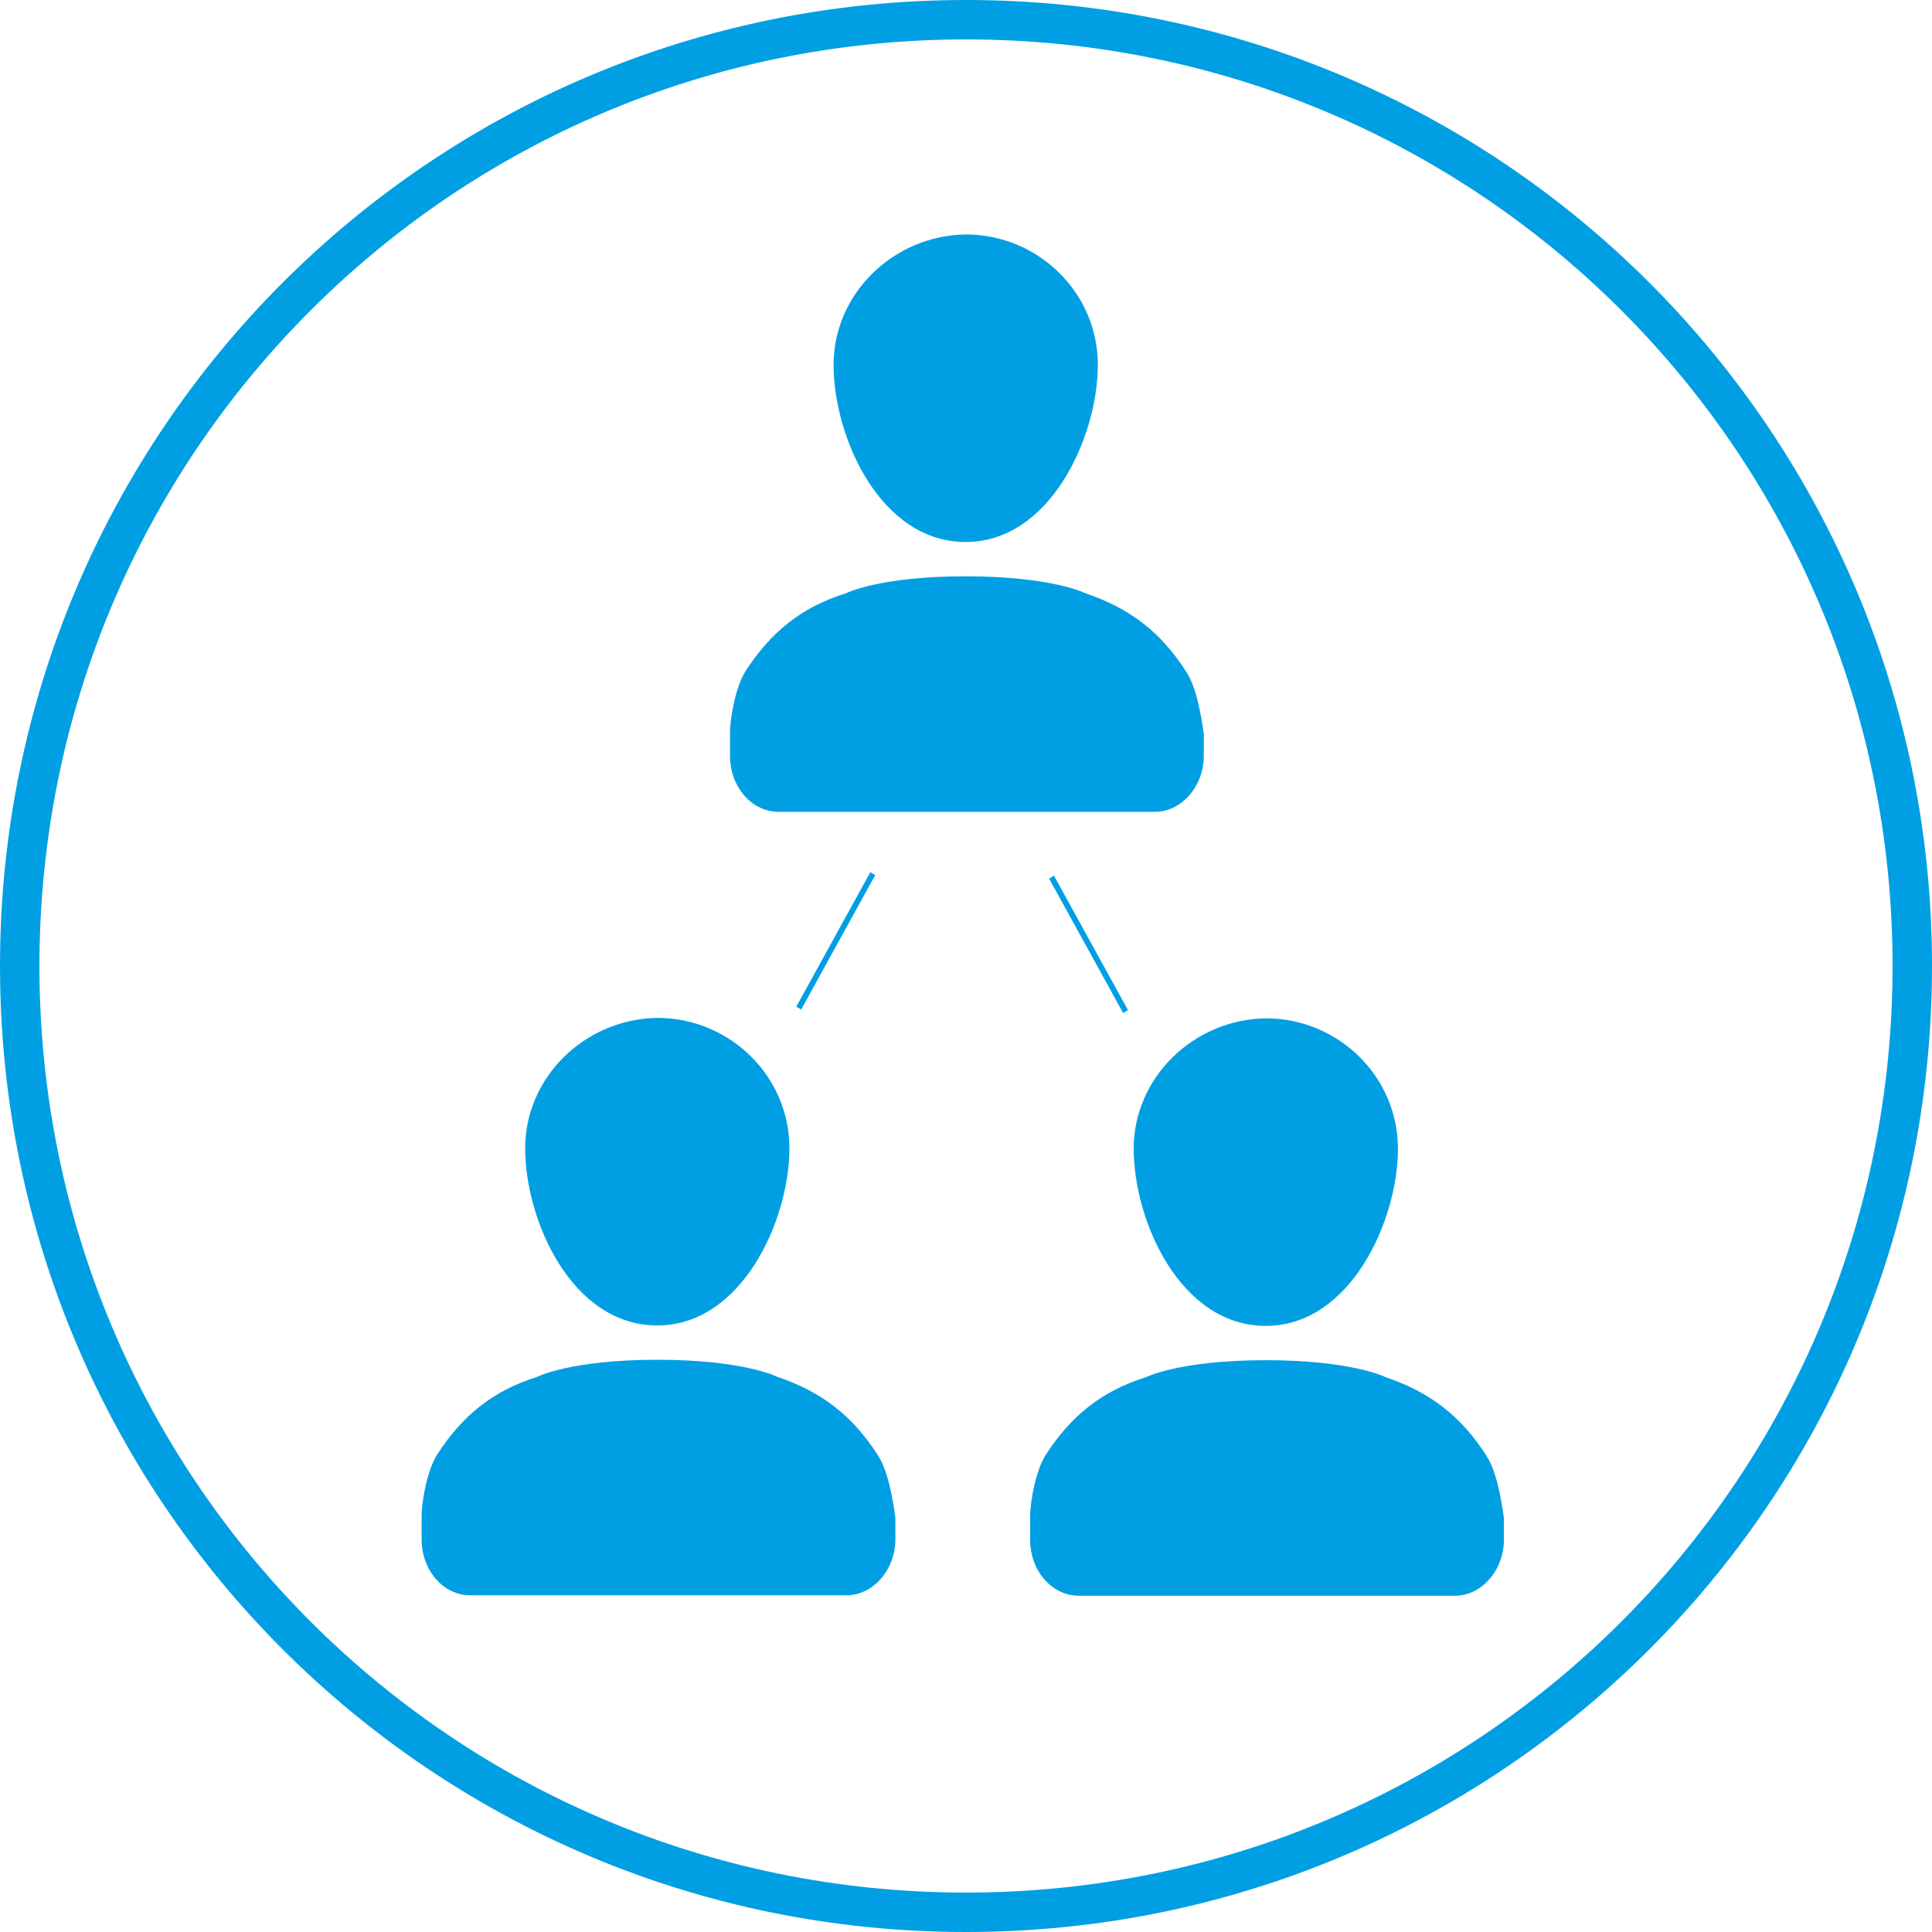 <?xml version="1.0" encoding="utf-8"?>
<!-- Generated by IcoMoon.io -->
<!DOCTYPE svg PUBLIC "-//W3C//DTD SVG 1.1//EN" "http://www.w3.org/Graphics/SVG/1.1/DTD/svg11.dtd">
<svg version="1.1" xmlns="http://www.w3.org/2000/svg" xmlns:xlink="http://www.w3.org/1999/xlink" width="98" height="98" viewBox="0 0 98 98">
<path fill="#009fe3" d="M49 0c-27.1 0-49 21.9-49 49s21.9 49 49 49c27.1 0 49-21.9 49-49s-21.9-49-49-49zM49 96c-26 0-47-21-47-47s21-47 47-47c26 0 47 21 47 47s-21 47-47 47z"></path>
<path fill="#009fe3" d="M60.155 34.047c-1.268-1.972-2.838-3.19-5.072-3.944 0 0-1.691-0.87-6.098-0.87s-6.098 0.87-6.098 0.87c-2.234 0.696-3.804 1.972-5.072 3.944-0.483 0.754-0.785 2.32-0.785 3.132 0 0.232 0 0.464 0 0.696v0.464c0 1.566 1.087 2.842 2.476 2.842h19.080c1.328 0 2.476-1.276 2.476-2.842v0.986-1.392c0-0.232 0-0.522 0-0.696-0.121-0.87-0.362-2.378-0.906-3.19zM42.283 18.504c0 3.654 2.355 8.989 6.702 8.989 4.287 0 6.702-5.336 6.702-8.989s-3.019-6.612-6.702-6.612c-3.683 0.058-6.702 3.016-6.702 6.612z"></path>
<path fill="#009fe3" d="M44.511 73.787c-1.268-1.972-2.838-3.19-5.072-3.944 0 0-1.691-0.87-6.098-0.87s-6.098 0.87-6.098 0.87c-2.234 0.696-3.804 1.972-5.072 3.944-0.483 0.754-0.785 2.32-0.785 3.132 0 0.232 0 0.464 0 0.696v0.464c0 1.566 1.087 2.842 2.476 2.842h19.080c1.328 0 2.476-1.276 2.476-2.842v0.986-1.392c0-0.232 0-0.522 0-0.696-0.121-0.87-0.362-2.378-0.906-3.19zM26.639 58.244c0 3.654 2.355 8.989 6.702 8.989 4.287 0 6.702-5.336 6.702-8.989s-3.019-6.612-6.702-6.612c-3.683 0.058-6.702 3.016-6.702 6.612z"></path>
<path fill="#009fe3" d="M75.378 73.809c-1.268-1.972-2.838-3.19-5.072-3.944 0 0-1.691-0.87-6.098-0.87s-6.098 0.87-6.098 0.87c-2.234 0.696-3.804 1.972-5.072 3.944-0.483 0.754-0.785 2.32-0.785 3.132 0 0.232 0 0.464 0 0.696v0.464c0 1.566 1.087 2.842 2.476 2.842h19.080c1.328 0 2.476-1.276 2.476-2.842v0.986-1.392c0-0.232 0-0.522 0-0.696-0.121-0.87-0.362-2.378-0.906-3.19zM57.506 58.266c0 3.654 2.355 8.989 6.702 8.989 4.287 0 6.702-5.336 6.702-8.989s-3.019-6.612-6.702-6.612c-3.683 0.058-6.702 3.016-6.702 6.612z"></path>
<path fill="#009fe3" d="M40.393 51.061l0.247 0.148 3.755-6.82-0.247-0.148-3.755 6.82z"></path>
<path fill="#009fe3" d="M57.218 51.239l-0.247 0.148-3.755-6.82 0.247-0.148 3.755 6.82z"></path>
</svg>
